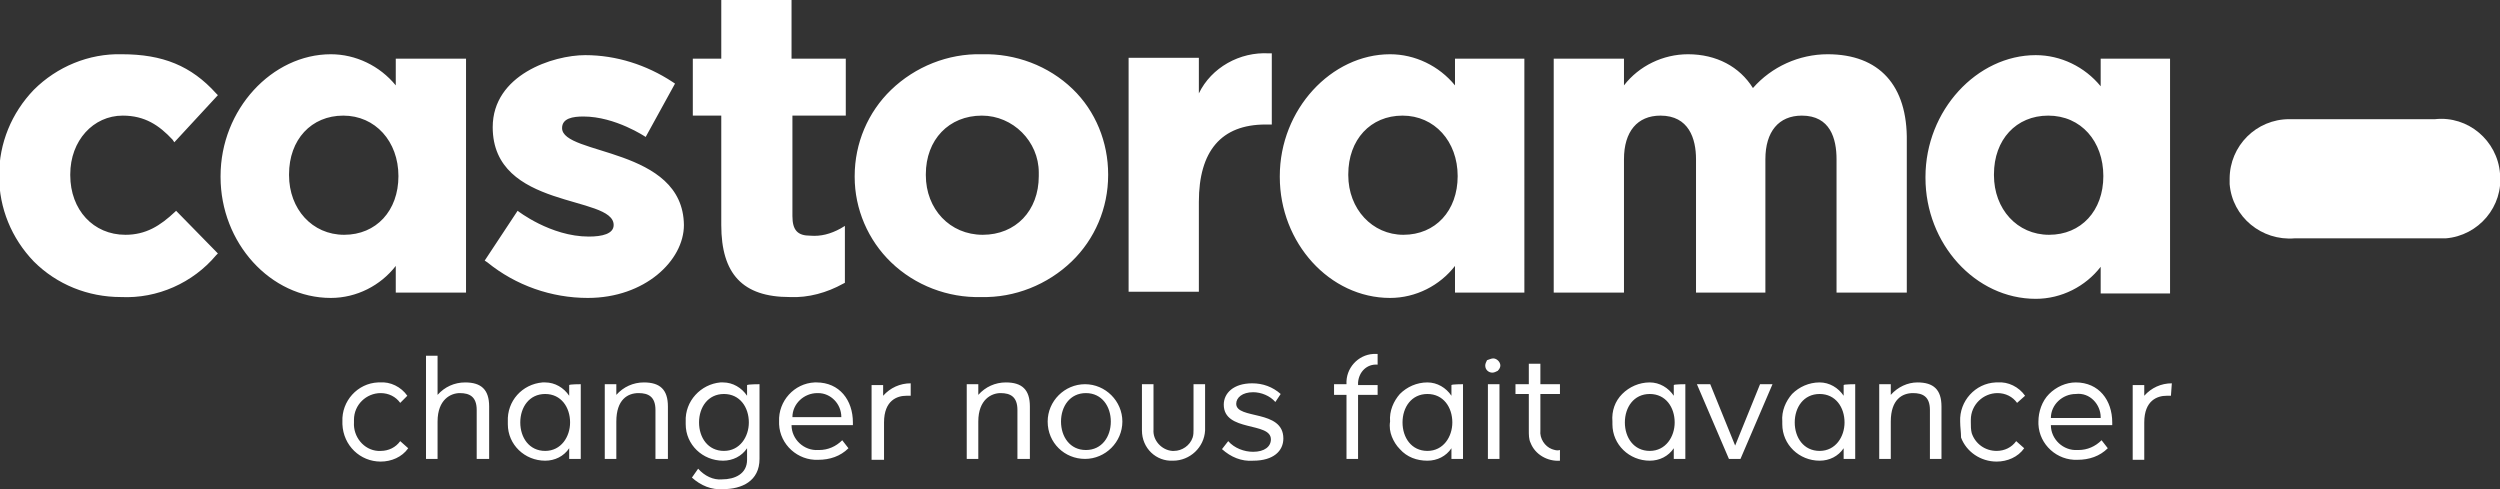 <svg version="1.1" id="Layer_1" xmlns:x="ns_extend;" xmlns:i="ns_ai;" xmlns:graph="ns_graphs;" xmlns="http://www.w3.org/2000/svg" xmlns:xlink="http://www.w3.org/1999/xlink" x="0px" y="0px" viewBox="0 0 281.1 55" style="enable-background:new 0 0 281.1 55;" xml:space="preserve">
 <rect x="0" y="0" width="281.1" height="55" fill="#333333" stroke="none"/>
 <style type="text/css">
  .st0{fill:#FFFFFF;}
 </style>
 <g>
  <g>
   <g>
    <path class="st0" d="M19.7,23.8c-1.7,1.6-3.3,2.6-5.6,2.6c-3.6,0-6.2-2.8-6.2-6.7v-0.1c0-3.8,2.6-6.6,5.9-6.6
				c2.5,0,4.1,1.1,5.6,2.7l0.2,0.3l4.9-5.3l-0.2-0.2c-2.8-3.1-6-4.4-10.6-4.4c-3.7-0.1-7.3,1.4-9.9,4c-2.5,2.6-3.9,6-3.9,9.6v0.1
				c0,3.6,1.4,7,3.9,9.6c2.6,2.6,6.1,4,9.8,4c4.1,0.2,8.1-1.6,10.7-4.7l0.2-0.2l-4.7-4.8L19.7,23.8z M89,0h-7.9v6.6h-3.2V13h3.2
				v12.3c0,5.5,2.4,8.1,7.7,8.1c2.1,0.1,4.2-0.5,6-1.5l0.2-0.1v-6.4l-0.5,0.3c-1.1,0.6-2.2,0.9-3.4,0.8c-1.4,0-2-0.6-2-2.2V13h6V6.6
				H89L89,0L89,0z M110.4,6.1c-3.8-0.1-7.5,1.4-10.2,4c-2.6,2.5-4.1,6-4.1,9.7v0.1c0,3.6,1.5,7.1,4.1,9.6c2.7,2.6,6.4,4,10.1,3.9
				c3.8,0.1,7.5-1.4,10.2-4c2.6-2.5,4.1-6,4.1-9.7v-0.1c0-3.6-1.4-7.1-4-9.6C117.9,7.4,114.2,6,110.4,6.1z M116.8,19.8
				c0,3.9-2.6,6.6-6.3,6.6c-3.7,0-6.4-2.9-6.4-6.7v-0.1c0-3.9,2.6-6.6,6.3-6.6c3.5,0,6.4,2.9,6.4,6.4
				C116.8,19.5,116.8,19.6,116.8,19.8L116.8,19.8z M134.8,10.5v-4h-7.9v26.3h7.9V22.7c0-5.7,2.5-8.7,7.5-8.7h0.7v-8h-0.3
				C139.4,5.8,136.2,7.6,134.8,10.5L134.8,10.5L134.8,10.5z M205.5,6.1c-3.2,0-6.3,1.4-8.4,3.8c-1.5-2.4-4.1-3.8-7.3-3.8
				c-2.8,0-5.5,1.3-7.2,3.5v-3h-7.9v26.3h7.9v-15c0-3.1,1.5-4.9,4.1-4.9c3.2,0,4,2.6,4,4.9v15h7.8v-15c0-3.1,1.5-4.9,4.1-4.9
				c3.2,0,3.9,2.6,3.9,4.9v15h7.9v-17C214.5,9.6,211.3,6.1,205.5,6.1L205.5,6.1L205.5,6.1z M44.5,9.6c-1.8-2.2-4.5-3.5-7.3-3.5
				c-6.6,0-12.4,6.2-12.4,13.7v0.1c0,7.4,5.6,13.6,12.4,13.6c2.9,0,5.6-1.4,7.3-3.6v3h7.9V6.6h-7.9V9.6L44.5,9.6z M44.8,19.8
				c0,3.9-2.5,6.6-6.1,6.6c-3.6,0-6.2-2.9-6.2-6.7v-0.1c0-3.9,2.5-6.6,6.1-6.6C42.2,13,44.8,15.9,44.8,19.8L44.8,19.8L44.8,19.8z
				 M163.6,9.6c-1.8-2.2-4.5-3.5-7.3-3.5c-6.6,0-12.4,6.2-12.4,13.7v0.1c0,7.4,5.6,13.6,12.4,13.6c2.9,0,5.6-1.4,7.3-3.6v3h7.8V6.6
				h-7.8V9.6L163.6,9.6z M163.9,19.8c0,3.9-2.5,6.6-6.1,6.6c-3.5,0-6.2-2.9-6.2-6.7v-0.1c0-3.9,2.5-6.6,6.1-6.6
				C161.3,13,163.9,15.9,163.9,19.8L163.9,19.8L163.9,19.8z M236.2,6.6v3.1c-1.8-2.2-4.5-3.5-7.3-3.5c-6.6,0-12.4,6.2-12.4,13.7v0.1
				c0,7.4,5.6,13.6,12.4,13.6c2.9,0,5.6-1.4,7.3-3.6v3h7.8V6.6L236.2,6.6L236.2,6.6z M236.5,19.8c0,3.9-2.5,6.6-6.1,6.6
				c-3.6,0-6.2-2.9-6.2-6.7v-0.1c0-3.9,2.5-6.6,6.1-6.6C234,13,236.5,15.9,236.5,19.8C236.5,19.7,236.5,19.8,236.5,19.8z M63.2,14.4
				c0-1.1,1.2-1.3,2.4-1.3c3.6,0,7,2.3,7,2.3l3.3-6l-0.3-0.2c-2.9-1.9-6.3-3-9.8-3c-3.6,0-10.4,2.2-10.4,8.1c0,9.3,13.6,7.6,13.6,11
				c0,1-1.3,1.3-2.8,1.3c-4.3,0-8-2.9-8-2.9l-3.7,5.6l0.3,0.2c3.2,2.6,7.2,4,11.3,4c6.4,0,10.8-4.2,10.8-8.2
				C76.8,16.5,63.2,17.5,63.2,14.4z">
    </path>
    <path class="st0" d="M273.8,13.4c3.7-0.4,7,2.4,7.3,6.1c0.4,3.7-2.4,7-6.1,7.3c-0.4,0-0.8,0-1.3,0h-15.7c-3.7,0.3-7-2.4-7.3-6.1
				c0-0.2,0-0.4,0-0.6c0-3.7,3-6.7,6.7-6.7c0.2,0,0.4,0,0.6,0L273.8,13.4L273.8,13.4z">
    </path>
    <path class="st0" d="M38.5,47.4c-0.1-2.3,1.7-4.3,4-4.4c0.1,0,0.2,0,0.2,0c1.2-0.1,2.4,0.5,3.1,1.5L45,45.3
				c-0.5-0.7-1.3-1.1-2.2-1.1c-1.6,0-3,1.3-3,3c0,0.1,0,0.2,0,0.3c-0.1,1.6,1.1,3.1,2.7,3.2c0.1,0,0.2,0,0.3,0
				c0.9,0,1.7-0.4,2.2-1.1l0.9,0.8c-0.7,1-1.9,1.5-3.1,1.5c-2.3,0-4.2-1.8-4.3-4.2C38.5,47.6,38.5,47.5,38.5,47.4z M53.6,51.6v-5.5
				c0-1.5-0.8-1.9-1.9-1.9c-1,0-2.5,0.7-2.5,3.2v4.2h-1.3V40h1.3v4.4c0.8-0.9,1.9-1.4,3.1-1.4c1.8,0,2.7,0.8,2.7,2.7v5.9
				C54.9,51.6,53.6,51.6,53.6,51.6z M65.3,43.2v8.4H64v-1.2c-0.6,0.9-1.6,1.4-2.7,1.4c-2.3,0-4.2-1.8-4.2-4.1c0-0.1,0-0.2,0-0.3
				C57,45.1,58.7,43.2,61,43c0.1,0,0.2,0,0.3,0c1.1,0,2.1,0.6,2.7,1.5v-1.2C64,43.2,65.3,43.2,65.3,43.2z M64.1,47.5
				c0-1.7-1-3.2-2.8-3.2c-1.8,0-2.8,1.5-2.8,3.2c0,1.7,1,3.2,2.8,3.2C63.1,50.7,64.1,49.1,64.1,47.5L64.1,47.5z M73.7,51.6v-5.5
				c0-1.5-0.8-1.9-1.9-1.9c-1.2,0-2.5,0.7-2.5,3.2v4.2h-1.3v-8.4h1.3v1.2c0.8-0.9,1.9-1.4,3.1-1.4c1.8,0,2.7,0.8,2.7,2.7v5.9
				L73.7,51.6z M85.4,43.2v8.4c0,2.5-2,3.4-4.1,3.4c-1.3,0.1-2.5-0.4-3.5-1.3l0.7-1c0.7,0.8,1.7,1.3,2.7,1.2c1.4,0,2.8-0.6,2.8-2.2
				v-1.3c-0.6,0.9-1.6,1.4-2.7,1.4c-2.3,0-4.2-1.8-4.2-4.1c0-0.1,0-0.2,0-0.3C77,45.1,78.8,43.2,81,43c0.1,0,0.2,0,0.3,0
				c1.1,0,2.1,0.6,2.7,1.5v-1.2C84.1,43.2,85.4,43.2,85.4,43.2z M84.2,47.5c0-1.7-1-3.2-2.8-3.2c-1.8,0-2.8,1.5-2.8,3.2
				c0,1.7,1,3.2,2.8,3.2S84.2,49.1,84.2,47.5L84.2,47.5z M87.6,47.4c-0.1-2.3,1.7-4.3,4-4.4c0.1,0,0.1,0,0.2,0c2.6,0,4.1,2,4.1,4.5
				v0.3H89c0,1.6,1.4,2.9,3,2.8c0,0,0.1,0,0.1,0c1,0,1.9-0.4,2.6-1.1l0.7,0.9c-0.9,0.9-2.1,1.3-3.4,1.3c-2.3,0.1-4.3-1.7-4.4-4
				C87.6,47.7,87.6,47.5,87.6,47.4z M94.6,46.9c0-1.5-1.2-2.7-2.6-2.7c0,0-0.1,0-0.1,0c-1.5,0-2.8,1.2-2.8,2.7H94.6z M102.4,44.5
				h-0.5c-1,0-2.5,0.5-2.5,3v4.2H98v-8.4h1.3v1.2c0.8-0.9,1.9-1.4,3.1-1.4L102.4,44.5z M114.4,51.6v-5.5c0-1.5-0.8-1.9-1.9-1.9
				c-1,0-2.5,0.7-2.5,3.2v4.2h-1.3v-8.4h1.3v1.2c0.8-0.9,1.9-1.4,3.1-1.4c1.8,0,2.7,0.8,2.7,2.7v5.9L114.4,51.6z M117.8,47.4
				c0-2.3,1.9-4.2,4.2-4.2c2.3,0,4.2,1.9,4.2,4.2c0,2.3-1.9,4.2-4.2,4.2S117.8,49.8,117.8,47.4C117.8,47.4,117.8,47.4,117.8,47.4z
				 M124.9,47.4c0-1.7-1-3.2-2.8-3.2s-2.8,1.5-2.8,3.2c0,1.7,1,3.2,2.8,3.2S124.9,49.1,124.9,47.4z M128.4,48.4v-5.2h1.3v5.1
				c-0.1,1.2,0.9,2.3,2.1,2.4c0.1,0,0.1,0,0.2,0c0.9,0,1.8-0.6,2.1-1.5c0.1-0.3,0.1-0.6,0.1-0.9v-5.1h1.3v5.2
				c-0.1,1.9-1.7,3.4-3.6,3.4C130,51.9,128.4,50.4,128.4,48.4C128.4,48.5,128.4,48.4,128.4,48.4z M137.4,50.5l0.7-0.9
				c0.7,0.8,1.8,1.2,2.8,1.2c1.3,0,2-0.6,2-1.4c0-2-5.3-0.8-5.3-3.9c0-1.3,1.1-2.4,3.2-2.4c1.2,0,2.3,0.4,3.2,1.2l-0.6,0.9
				c-0.6-0.7-1.6-1.1-2.5-1.1c-1.2,0-1.9,0.6-1.9,1.3c0,1.8,5.3,0.6,5.3,3.9c0,1.4-1.1,2.5-3.4,2.5
				C139.6,51.9,138.4,51.4,137.4,50.5z M150,43.2h1.4c-0.1-1.8,1.3-3.3,3-3.4c0.2,0,0.3,0,0.5,0V41c-1.2-0.1-2.1,0.8-2.2,2
				c0,0.1,0,0.2,0,0.3h2.2v1.1h-2.2v7.2h-1.3v-7.2h-1.4L150,43.2z M164.5,43.2v8.4h-1.3v-1.2c-0.6,0.9-1.6,1.4-2.7,1.4
				c-1.2,0-2.3-0.4-3.1-1.3c-0.4-0.4-0.7-0.9-0.9-1.4c-0.2-0.5-0.3-1.1-0.2-1.7c-0.1-1.2,0.4-2.3,1.1-3.1c0.8-0.8,1.9-1.3,3.1-1.3
				c1.1,0,2.1,0.6,2.7,1.5v-1.2C163.2,43.2,164.5,43.2,164.5,43.2z M163.3,47.5c0-1.7-1-3.2-2.8-3.2c-1.8,0-2.8,1.5-2.8,3.2
				c0,1.7,1,3.2,2.8,3.2C162.3,50.7,163.3,49.1,163.3,47.5L163.3,47.5z M167.9,40.3c0.4,0,0.8,0.4,0.8,0.8c0,0.2-0.1,0.4-0.3,0.6
				c-0.2,0.1-0.4,0.2-0.6,0.2c-0.4,0-0.8-0.3-0.8-0.8c0,0,0,0,0,0c0-0.2,0.1-0.4,0.2-0.6C167.5,40.4,167.7,40.3,167.9,40.3z
				 M167.3,51.6v-8.4h1.3v8.4H167.3z M173.2,48.4c-0.1,0.9,0.5,1.8,1.3,2.1c0.3,0.1,0.6,0.2,0.9,0.1v1.2c-1.4,0.1-2.8-0.7-3.3-2
				c-0.2-0.4-0.2-0.9-0.2-1.4v-4.1h-1.5v-1.1h1.5v-2.3h1.3v2.3h2.2v1.1h-2.2L173.2,48.4L173.2,48.4z M189.5,43.2v8.4h-1.3v-1.2
				c-0.6,0.9-1.6,1.4-2.7,1.4c-2.3,0-4.2-1.8-4.2-4.1c0-0.1,0-0.2,0-0.3c-0.1-1.2,0.3-2.3,1.1-3.1c0.8-0.8,1.9-1.3,3.1-1.3
				c1.1,0,2.1,0.6,2.7,1.5v-1.2C188.2,43.2,189.5,43.2,189.5,43.2z M188.3,47.5c0-1.7-1-3.2-2.8-3.2c-1.8,0-2.8,1.5-2.8,3.2
				c0,1.7,1,3.2,2.8,3.2C187.3,50.7,188.3,49.1,188.3,47.5L188.3,47.5z M194.4,51.6l-3.6-8.4h1.5l2.8,6.9l2.8-6.9h1.4l-3.6,8.4
				H194.4z M208.6,43.2v8.4h-1.3v-1.2c-0.6,0.9-1.6,1.4-2.7,1.4c-2.3,0-4.2-1.8-4.2-4.1c0-0.1,0-0.2,0-0.3c-0.1-1.2,0.4-2.3,1.1-3.1
				c0.8-0.8,1.9-1.3,3.1-1.3c1.1,0,2.1,0.6,2.7,1.5v-1.2C207.3,43.2,208.6,43.2,208.6,43.2z M207.4,47.5c0-1.7-1-3.2-2.8-3.2
				c-1.8,0-2.8,1.5-2.8,3.2c0,1.7,1,3.2,2.8,3.2C206.4,50.7,207.4,49.1,207.4,47.5L207.4,47.5z M217,51.6v-5.5
				c0-1.5-0.8-1.9-1.9-1.9c-1.2,0-2.5,0.7-2.5,3.2v4.2h-1.3v-8.4h1.3v1.2c0.8-0.9,1.9-1.4,3-1.4c1.8,0,2.7,0.8,2.7,2.7v5.9L217,51.6
				z M220.4,47.4c-0.1-2.3,1.7-4.3,4-4.4c0.1,0,0.2,0,0.2,0c1.2-0.1,2.4,0.5,3.1,1.5l-0.9,0.8c-0.5-0.7-1.3-1.1-2.2-1.1
				c-1.6,0-3,1.3-3,3c0,0.1,0,0.2,0,0.3c0,0.4,0,0.8,0.1,1.2c0.4,1.2,1.5,2,2.8,2c0.9,0,1.7-0.4,2.2-1.1l0.9,0.8
				c-0.7,1-1.9,1.5-3.1,1.5c-1.8,0-3.4-1.1-4-2.7C220.5,48.6,220.4,48,220.4,47.4L220.4,47.4z M229.2,47.4c0-1.1,0.4-2.3,1.2-3.1
				c0.8-0.8,1.9-1.3,3-1.3c2.6,0,4.1,2,4.1,4.5v0.3h-6.9c0,1.6,1.4,2.9,3,2.8c0,0,0.1,0,0.1,0c1,0,1.9-0.4,2.6-1.1l0.7,0.9
				c-0.9,0.9-2.1,1.3-3.4,1.3c-2.3,0.1-4.3-1.7-4.4-4C229.2,47.7,229.2,47.5,229.2,47.4L229.2,47.4z M236.2,46.9
				c0-0.7-0.3-1.4-0.8-1.9c-0.5-0.5-1.2-0.8-2-0.7c-1.5,0-2.8,1.2-2.8,2.7H236.2z M244.1,44.5h-0.5c-1,0-2.5,0.5-2.5,3v4.2h-1.3
				v-8.4h1.3v1.2c0.8-0.9,1.9-1.4,3.1-1.4L244.1,44.5L244.1,44.5z">
    </path>
   </g>
  </g>
 </g>
</svg>